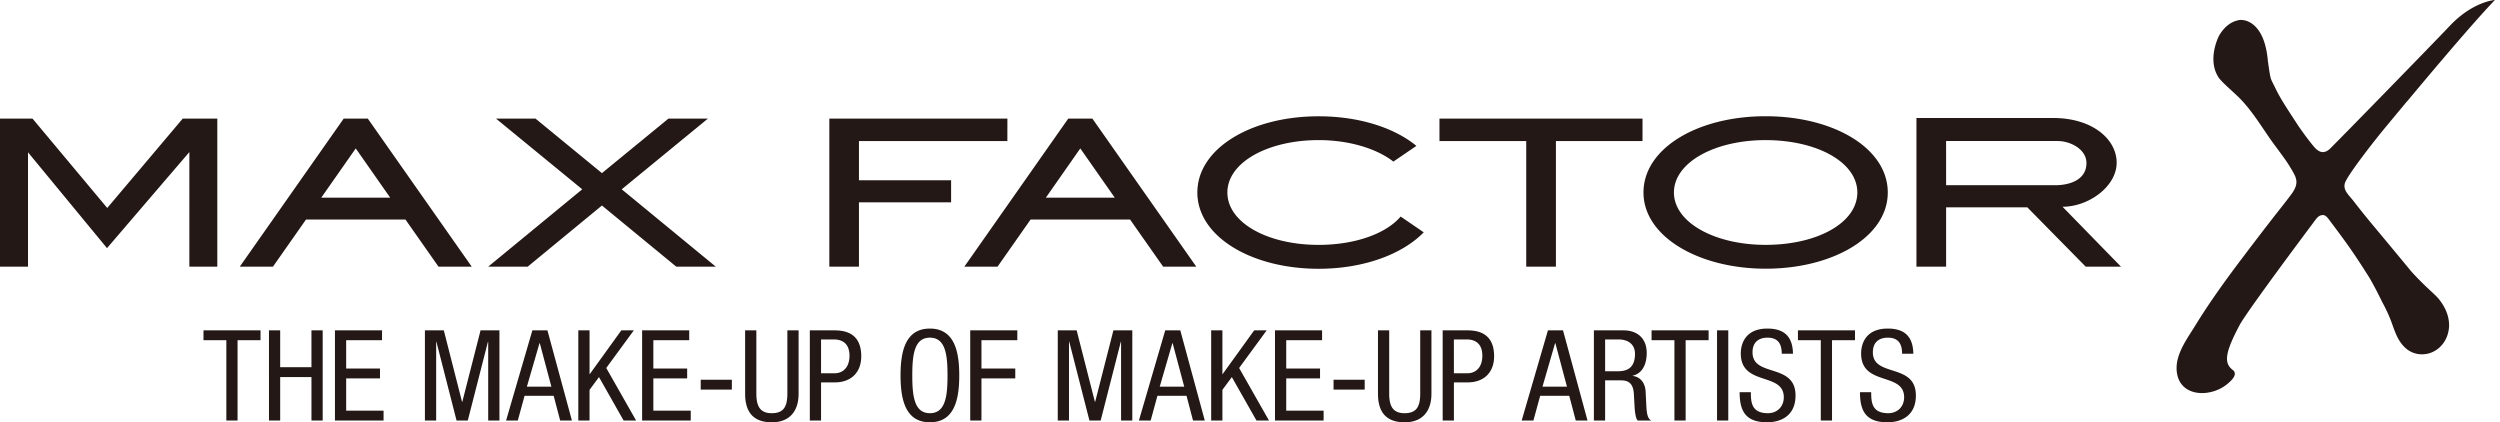 <svg width="296" height="50" fill="none" xmlns="http://www.w3.org/2000/svg"><path d="M25.73 31.573h-3.31V18.004L12.67 29.38 3.316 18.033v13.54H0V14.04h3.848l8.85 10.584 8.94-10.584h4.092v17.534zM119.272 16.704H101.7v4.642h10.911v2.607H101.7v7.62h-3.508V14.04h21.085l-.005 2.665zM194.473 16.704h-10.252v14.87h-3.515v-14.87h-10.274V14.04h24.041v2.665zM209.039 13.762c-8.064 0-14.451 3.813-14.451 9.028 0 5.214 6.532 9.024 14.478 9.024s14.446-3.772 14.446-9.024c0-5.252-6.417-9.028-14.473-9.028zm.022 15.23c-6.099 0-10.868-2.687-10.868-6.203 0-3.524 4.769-6.2 10.85-6.2 6.068 0 10.865 2.607 10.865 6.2s-4.744 6.202-10.847 6.202zM156.124 13.769c-8.028 0-14.357 3.83-14.357 9.02 0 5.198 6.373 9.034 14.357 9.034 5.332 0 9.91-1.716 12.448-4.316l-2.736-1.869c-1.73 2.043-5.425 3.356-9.712 3.356-6.06 0-10.801-2.635-10.801-6.206 0-3.562 4.8-6.2 10.801-6.2 3.729 0 6.965 1.065 8.854 2.545l2.722-1.86c-2.608-2.154-6.787-3.504-11.576-3.504zM51.92 31.573h3.933L43.546 14.04h-2.851L28.39 31.573h3.926l3.915-5.579h11.776l3.912 5.58zm-13.883-8.169l4.084-5.831 4.079 5.831h-8.163zM137.718 31.573h3.923L129.337 14.04h-2.856l-12.303 17.534h3.93l3.912-5.579h11.782l3.916 5.58zm-13.889-8.169l4.078-5.831 4.08 5.831h-8.158zM73.613 22.413l10.208-8.374h-4.672l-7.879 6.458-7.87-6.458h-4.677l10.214 8.374-11.132 9.16h4.672l8.793-7.24 8.8 7.24h4.678l-11.135-9.16zM226.906 13.973v17.6h3.514V24.55h9.616l6.914 7.023h4.176l-6.922-7.094c3.109.004 6.409-2.415 6.409-5.213 0-2.799-2.897-5.293-7.485-5.293h-16.222zm3.511 2.725h13.217c1.469 0 3.402.954 3.402 2.606 0 1.994-1.985 2.626-3.712 2.626H230.42l-.003-5.232zM287.721 34.374a24.329 24.329 0 01-.663-.623s-1.16-1.124-1.717-1.8a823.956 823.956 0 00-2.724-3.291l-1.79-2.149a91.266 91.266 0 01-2.145-2.678c-.55-.719-1.266-1.265-1.061-2.098.194-.824 3.167-4.646 4.586-6.384 0 0 1.155-1.393 2.806-3.38v.018C288.08 8.314 292.894 2.6 295.399 0c0 0-2.62.157-5.392 3.11-1.365 1.46-13.754 14.165-14.185 14.543-.644.57-1.179.387-1.651-.07-.369-.356-1.593-1.97-2.274-3.026-.893-1.39-1.858-2.766-2.561-4.26-.038-.09-.08-.154-.109-.215l-.002-.009-.004-.01-.051-.093c-.2-.41-.291-.579-.355-.872-.061-.262-.121-.66-.241-1.461l-.038-.285-.009-.008V7.33c-.146-1.816-.595-3.165-1.331-4.016-.648-.764-1.392-.915-1.644-.941h-.028a1.81 1.81 0 00-.312-.01c-.975.135-1.793.735-2.438 1.796-.119.221-.22.451-.304.688a6.988 6.988 0 00-.36 1.46c-.143 1.16.072 2.155.638 2.962.33.41.906.939 1.466 1.453.391.362.758.695 1.039.984 1.26 1.308 2.236 2.836 3.248 4.324.763 1.129 1.634 2.195 2.391 3.336.169.275.33.524.46.753.02.026.037.055.05.086.557.925.75 1.542.013 2.624-.312.467-1.694 2.199-2.426 3.14a441.44 441.44 0 00-3.301 4.313c-2.042 2.693-4.031 5.431-5.789 8.297-.938 1.522-2.279 3.3-2.187 5.181.154 3.224 3.837 3.392 5.889 1.794.855-.663 1.325-1.32.747-1.76-1.086-.827-.878-2.096.815-5.29.616-1.185 5.078-7.243 8.646-12.02 0 0 .398-.534.389-.52.158-.212.425-.502.835-.502.394-.004.688.502.948.84 1.943 2.586 2.721 3.674 4.421 6.364.491.774 1.173 2.118 1.61 3.01a.103.103 0 01-.015-.008l.007.007c.519.924.954 1.893 1.302 2.896.343.951.722 2.023 1.685 2.785.433.33.949.532 1.489.583h.028c1.754.15 3.27-1.214 3.446-3.1.014-.133.02-.266.018-.4-.026-1.074-.446-2.102-1.281-3.117-.201-.23-.573-.578-.97-.948zM28.129 49.79h-1.33v-9.509h-2.705v-1.168h6.754v1.168h-2.72v9.51zM38.207 49.79h-1.33v-5.144h-3.703v5.144h-1.328V39.113h1.328v4.367h3.702v-4.367h1.33V49.79zM39.658 39.113h5.575v1.168h-4.246v3.35h4.004v1.168h-4.004v3.828h4.427v1.168h-5.756V39.113zM50.31 39.113h2.236l2.16 8.464h.031l2.161-8.464h2.236v10.678h-1.33v-9.332h-.03l-2.387 9.331h-1.33L51.67 40.46h-.028v9.331H50.31V39.113zM63.032 39.113h1.784l2.9 10.678h-1.391l-.771-2.931h-3.445l-.8 2.93H59.92l3.112-10.677zm-.65 6.67h2.902l-1.375-5.16h-.03l-1.496 5.16zM68.473 39.113h1.33v5.174h.03l3.731-5.174h1.481l-3.264 4.456 3.535 6.221h-1.48l-2.916-5.144-1.118 1.51v3.634h-1.33V39.113zM76.028 39.113h5.575v1.168h-4.246v3.35h4.004v1.168h-4.004v3.828h4.427v1.168h-5.757V39.113zM82.964 44.96h3.687v1.168h-3.687V44.96zM88.221 39.113h1.332v7.507c0 1.57.514 2.303 1.828 2.303 1.42 0 1.843-.808 1.843-2.303v-7.507h1.33v7.507c0 2.05-1.057 3.38-3.173 3.38-2.16 0-3.158-1.181-3.158-3.38l-.002-7.507zM95.882 39.113h2.75c.937 0 3.341 0 3.341 3.066 0 1.989-1.284 3.095-3.113 3.095h-1.647v4.517h-1.33V39.113zm1.33 5.085h1.586c.967 0 1.783-.658 1.783-2.079 0-1.168-.559-1.93-1.874-1.93h-1.495v4.009zM113.576 44.452c0 2.691-.499 5.547-3.476 5.547s-3.475-2.856-3.475-5.547c0-2.692.498-5.549 3.475-5.549 2.977 0 3.476 2.857 3.476 5.549zm-5.561 0c0 2.467.242 4.47 2.085 4.47 1.844 0 2.086-2.003 2.086-4.47 0-2.468-.242-4.471-2.086-4.471-1.843 0-2.085 2.003-2.085 4.47zM114.875 39.113h5.576v1.168h-4.246v3.35h4.004v1.168h-4.004v4.995h-1.33v-10.68zM125.24 39.113h2.236l2.161 8.464h.031l2.16-8.464h2.237v10.678h-1.33v-9.332h-.028l-2.387 9.331h-1.33l-2.39-9.331h-.03v9.331h-1.33V39.113zM137.963 39.113h1.783l2.901 10.678h-1.392l-.771-2.931h-3.444l-.801 2.93h-1.392l3.116-10.677zm-.65 6.67h2.901l-1.375-5.16h-.03l-1.496 5.16zM143.403 39.113h1.33v5.174h.03l3.732-5.174h1.481l-3.264 4.457 3.536 6.22h-1.481l-2.917-5.143-1.117 1.51v3.634h-1.33V39.113zM150.958 39.113h5.576v1.168h-4.245v3.35h4.004v1.168h-4.004v3.828h4.427v1.168h-5.758V39.113zM157.893 44.96h3.687v1.168h-3.687V44.96zM163.151 39.113h1.33v7.507c0 1.57.514 2.303 1.829 2.303 1.42 0 1.843-.808 1.843-2.303v-7.507h1.329v7.507c0 2.05-1.057 3.38-3.172 3.38-2.161 0-3.159-1.181-3.159-3.38v-7.507zM170.812 39.113h2.75c.937 0 3.341 0 3.341 3.066 0 1.989-1.284 3.095-3.113 3.095h-1.647v4.517h-1.33l-.001-10.678zm1.33 5.085h1.585c.967 0 1.782-.658 1.782-2.079 0-1.168-.559-1.93-1.873-1.93h-1.496l.002 4.009zM183.277 39.113h1.784l2.901 10.678h-1.392l-.771-2.931h-3.442l-.801 2.93h-1.39l3.111-10.677zm-.649 6.67h2.901l-1.375-5.16h-.03l-1.496 5.16zM188.717 39.113h3.49c1.693 0 2.765.987 2.765 2.677 0 1.168-.407 2.393-1.661 2.692v.03c.936.105 1.465.867 1.526 1.78l.093 1.823c.06 1.182.256 1.48.574 1.676h-1.602c-.227-.224-.332-1.017-.362-1.542l-.093-1.66c-.106-1.465-.922-1.555-1.602-1.555h-1.798v4.755h-1.33V39.113zm1.33 4.845h1.315c.785 0 2.22 0 2.22-2.063 0-1.047-.709-1.705-1.949-1.705h-1.586v3.768zM199.581 49.79h-1.329v-9.509h-2.706v-1.168h6.755v1.168h-2.72v9.51zM203.297 39.113h1.331v10.678h-1.331V39.113zM210.959 41.88c0-1.122-.408-1.9-1.678-1.9-1.118 0-1.783.599-1.783 1.735 0 3.006 5.092 1.211 5.092 5.114 0 2.468-1.828 3.17-3.354 3.17-2.523 0-3.264-1.285-3.264-3.559h1.329c0 1.197.076 2.483 2.025 2.483 1.058 0 1.875-.748 1.875-1.884 0-3.021-5.093-1.272-5.093-5.19 0-.986.423-2.946 3.158-2.946 2.055 0 2.992 1.017 3.022 2.976h-1.329zM216.912 49.79h-1.33v-9.509h-2.705v-1.168h6.754v1.168h-2.72l.001 9.51zM225.208 41.88c0-1.122-.408-1.9-1.678-1.9-1.119 0-1.783.599-1.783 1.735 0 3.006 5.093 1.211 5.093 5.114 0 2.468-1.829 3.17-3.356 3.17-2.523 0-3.263-1.285-3.263-3.559h1.329c0 1.197.076 2.483 2.025 2.483 1.058 0 1.874-.748 1.874-1.884 0-3.021-5.092-1.272-5.092-5.19 0-.986.423-2.946 3.158-2.946 2.055 0 2.992 1.017 3.022 2.976h-1.329z" fill="#231815"/></svg>